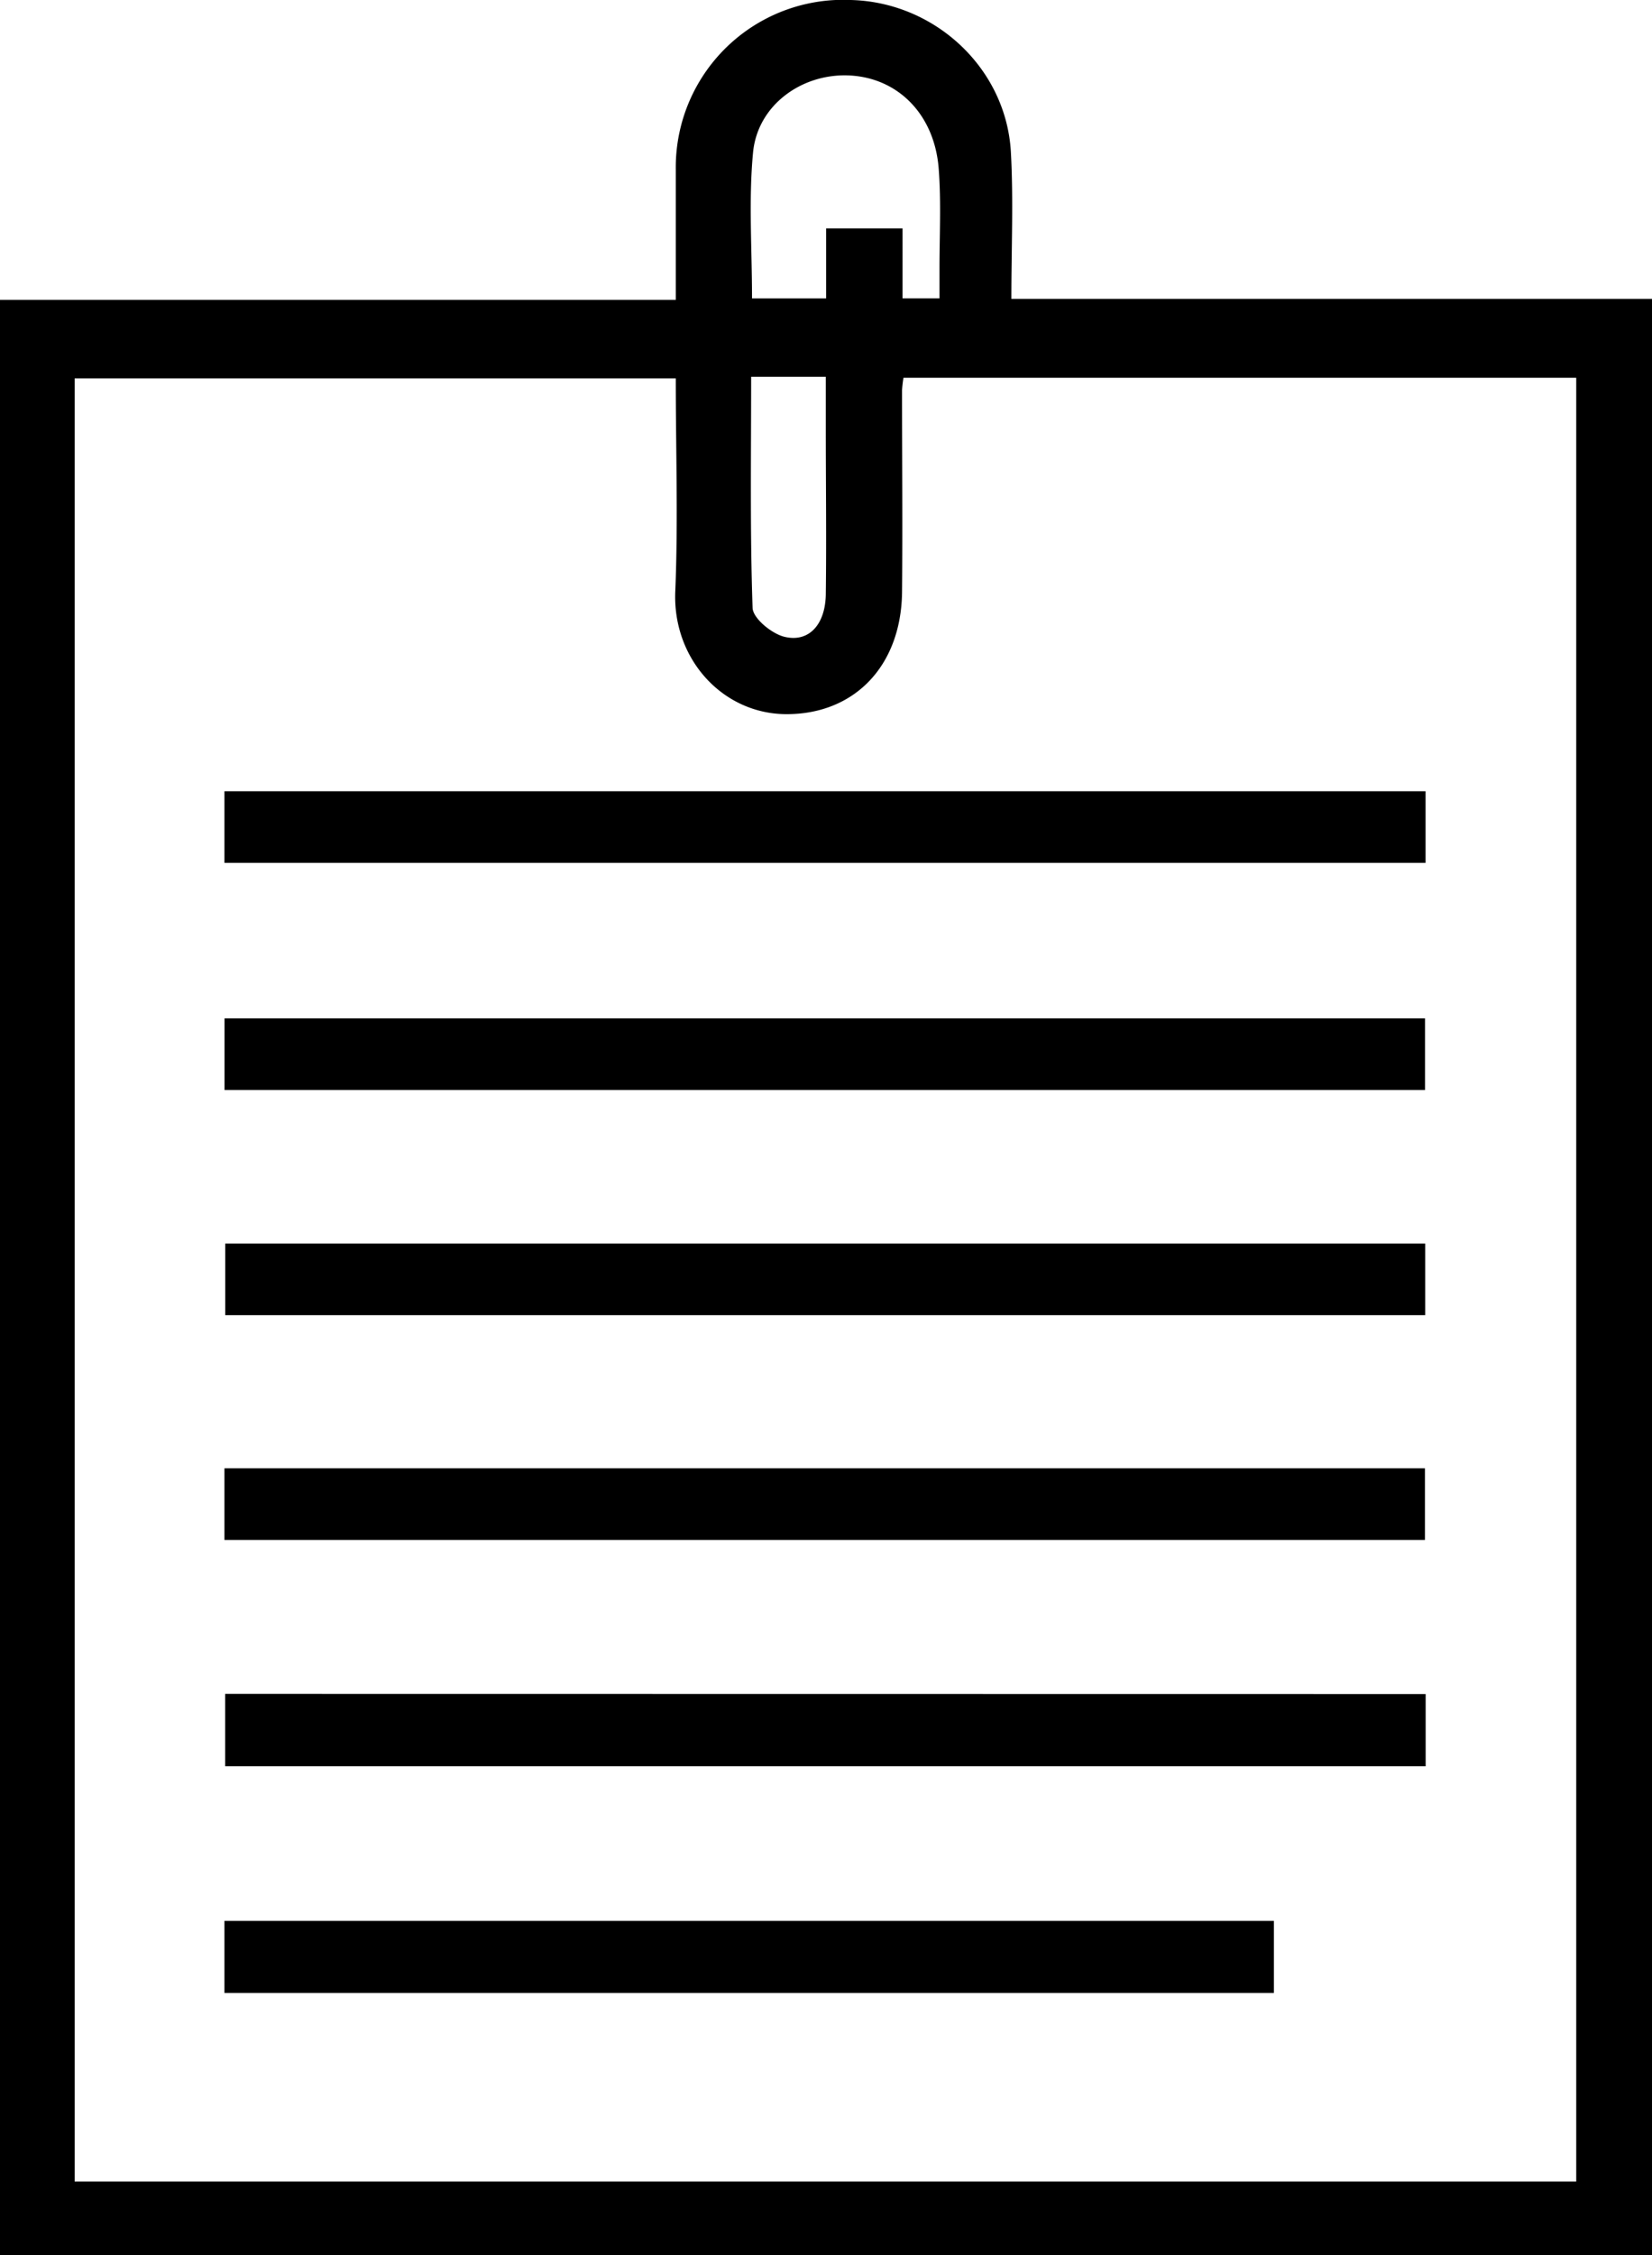 <svg id="Camada_1" data-name="Camada 1" xmlns="http://www.w3.org/2000/svg" viewBox="0 0 207.79 283.46"><title>ninas logo</title><path d="M0,37.69H85c0-5.61,0-11,0-16.41A21.06,21.06,0,0,1,107,0c10.59.25,19.57,8.59,20.15,19.13.33,6,.06,12,.06,18.44h80.59V283.46H0Zm85,9.87H9.39V274.19H198.26V47.48H113.64a15.32,15.32,0,0,0-.18,1.54c0,8.49.08,17,0,25.47-.14,9.29-6.06,15.32-14.61,15.27-8-.05-14.31-7-13.91-15.51C85.3,65.45,85,56.62,85,47.56ZM118.17,37.5V33.74c0-4.18.22-8.38-.1-12.54-.53-6.87-5.19-11.48-11.35-11.72-5.91-.23-11.43,3.75-12,9.68s-.13,12.12-.13,18.35h9.32v-8.8h9.61V37.5ZM94.48,47.36c0,9.9-.15,19.47.18,29,0,1.32,2.36,3.25,3.94,3.66,3.11.8,5.21-1.49,5.27-5.31.09-7,0-14,0-21V47.36Z"/><path d="M179.31,99.45v9H28.23v-9Z"/><path d="M28.24,137v-9h151v9Z"/><path d="M28.33,156.3H179.26v9H28.33Z"/><path d="M28.23,193.55v-9h151v9Z"/><path d="M179.32,212.92V222h-151v-9.1Z"/><path d="M28.23,250.49v-9.06h132v9.06Z"/></svg>